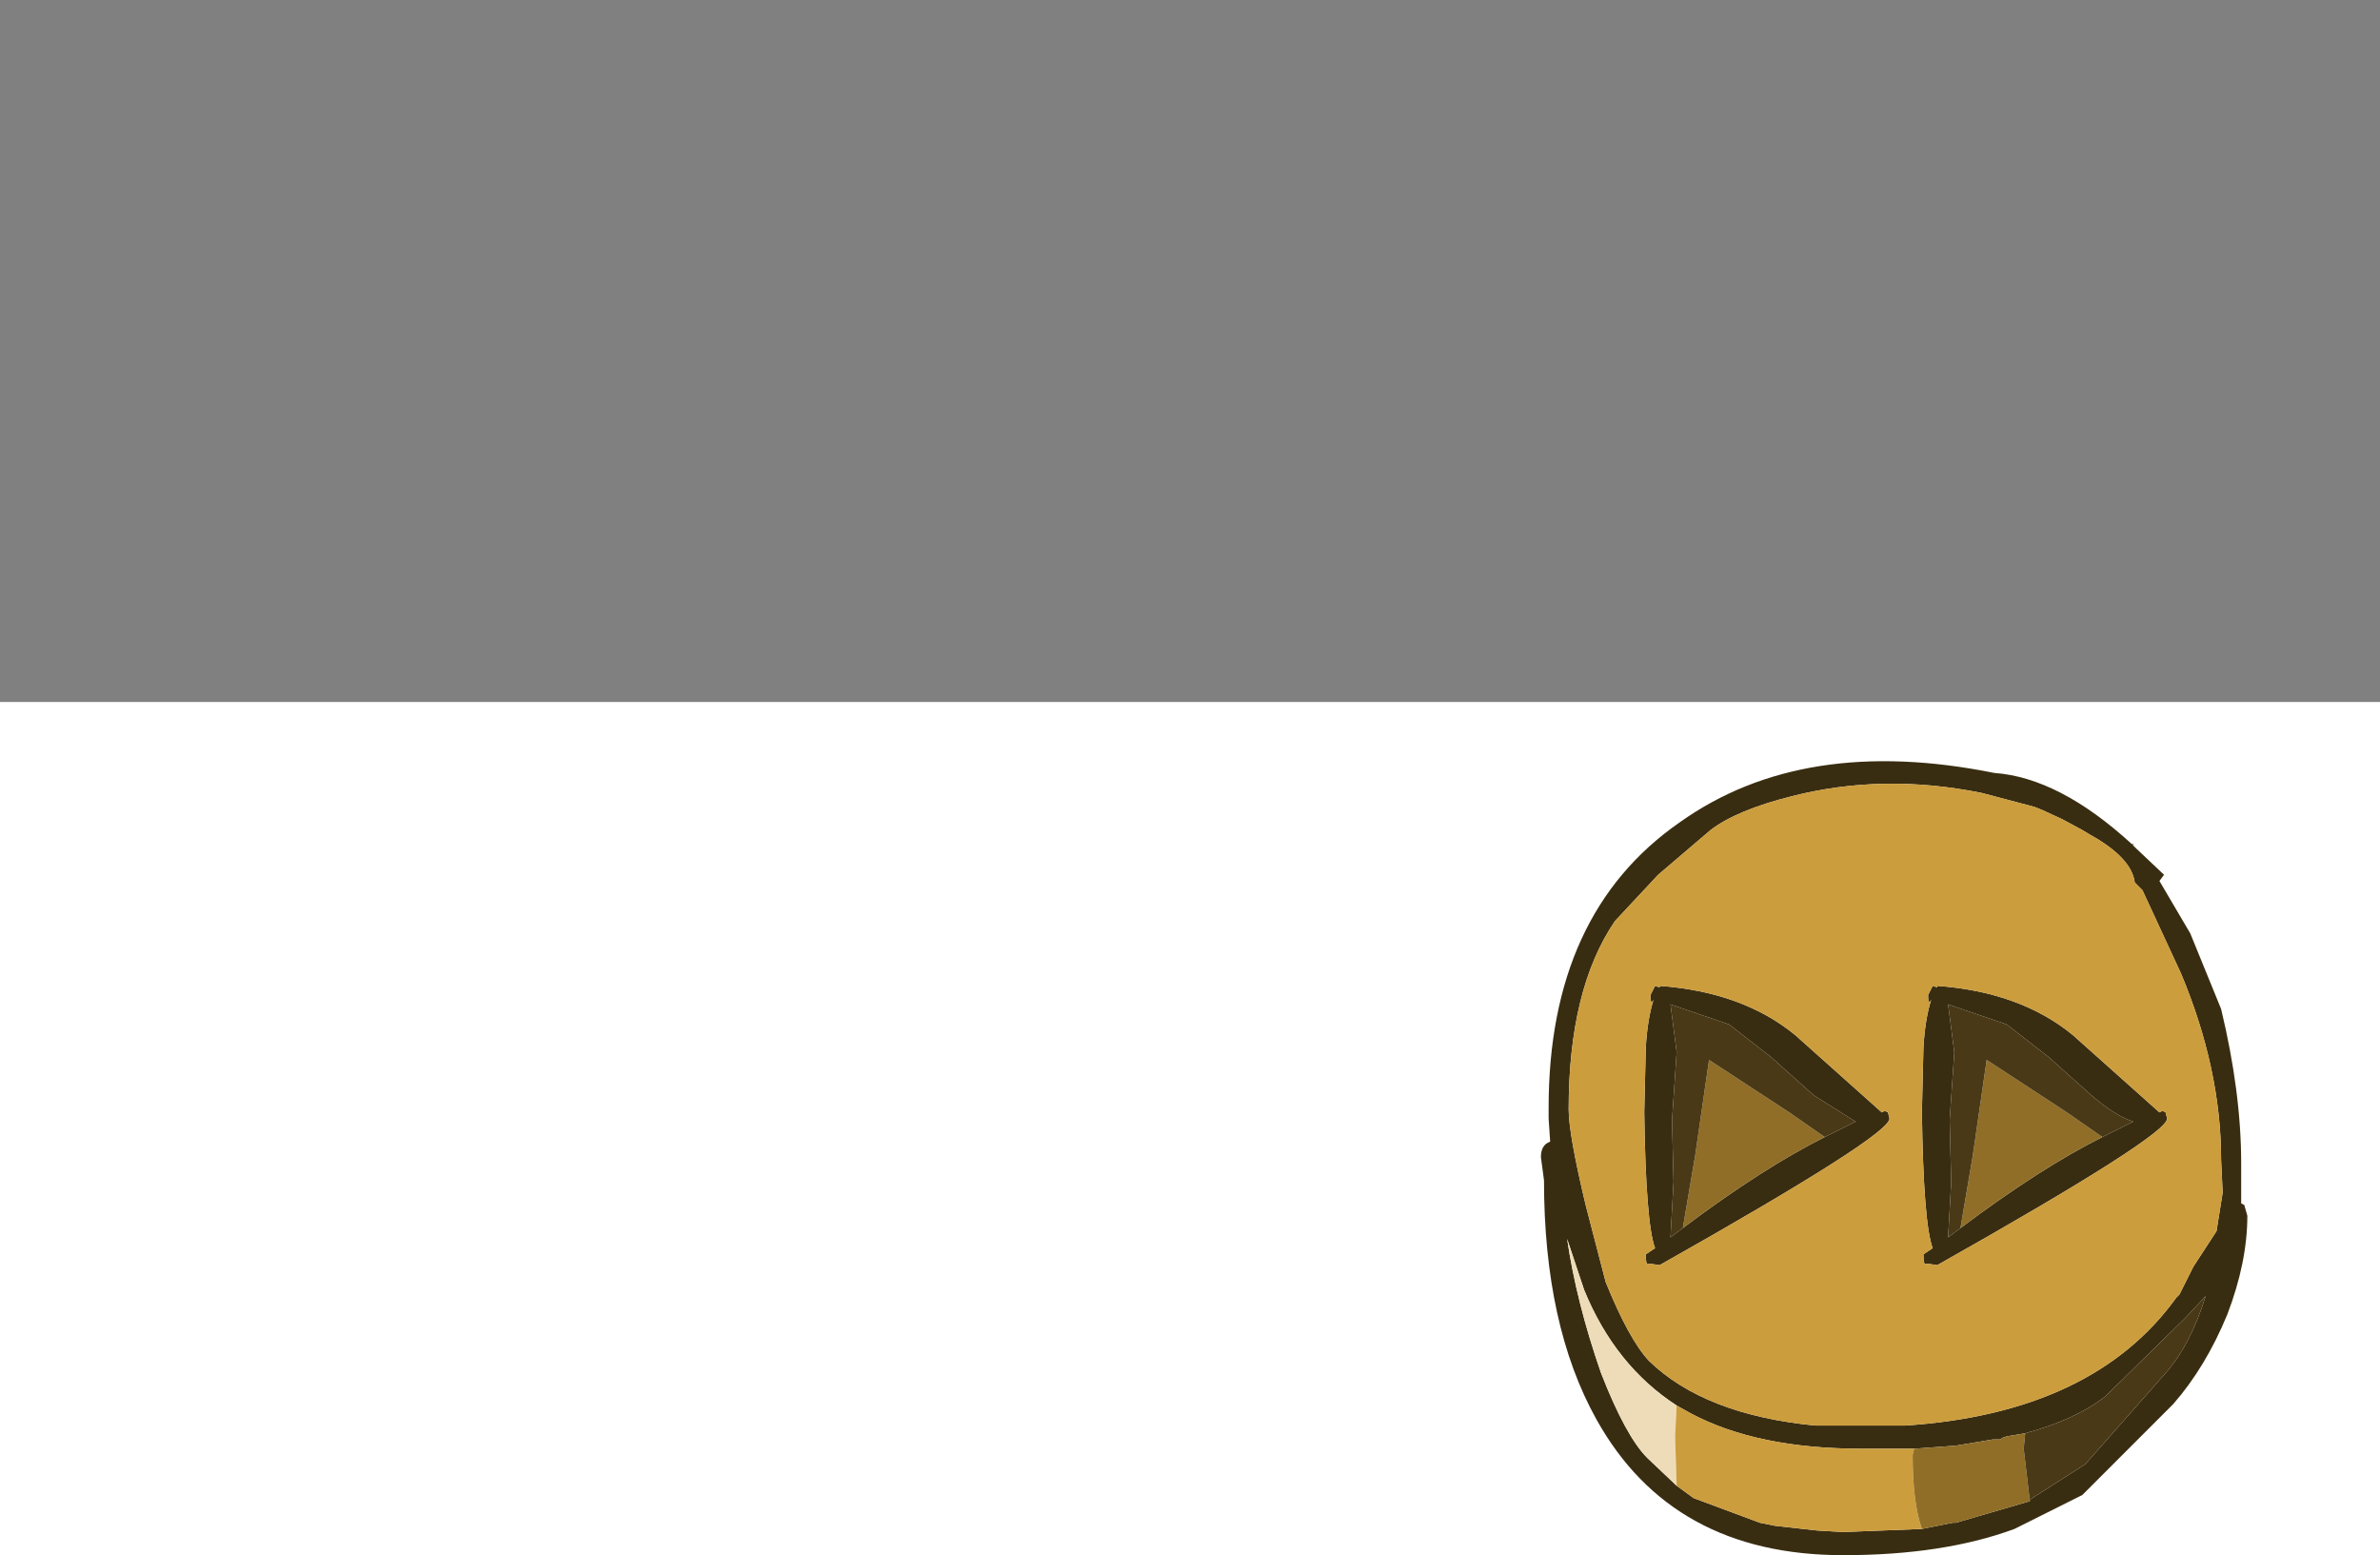 <?xml version="1.0" encoding="UTF-8" standalone="no"?>
<svg xmlns:ffdec="https://www.free-decompiler.com/flash" xmlns:xlink="http://www.w3.org/1999/xlink" ffdec:objectType="shape" height="50.4px" width="77.15px" xmlns="http://www.w3.org/2000/svg">
  <g transform="matrix(1.0, 0.0, 0.0, 1.0, 49.95, 24.65)">
    <path d="M19.15 2.7 L19.2 2.7 19.2 2.75 19.15 2.7" fill="#333333" fill-rule="evenodd" stroke="none"/>
    <path d="M19.2 2.75 L19.3 2.85 20.2 3.7 20.05 3.9 21.05 5.6 22.05 8.05 Q22.7 10.75 22.7 13.05 L22.7 14.35 22.8 14.4 22.9 14.75 Q22.9 16.25 22.25 17.95 21.55 19.65 20.5 20.85 L17.55 23.8 15.35 24.9 Q13.05 25.75 9.8 25.75 4.25 25.75 1.8 21.35 0.1 18.3 0.1 13.6 L0.0 12.85 Q0.0 12.45 0.3 12.35 L0.25 11.6 0.25 11.25 Q0.25 4.95 4.5 2.0 8.5 -0.85 14.7 0.4 16.8 0.55 19.15 2.7 L19.2 2.75 M20.3 11.6 Q20.3 12.15 12.85 16.35 L12.5 16.3 Q12.4 16.4 12.4 16.0 L12.7 15.8 Q12.4 15.0 12.35 11.4 L12.4 9.3 Q12.45 8.4 12.65 7.75 12.55 7.95 12.55 7.6 L12.7 7.3 12.85 7.35 12.85 7.3 Q15.55 7.5 17.25 8.9 L20.05 11.4 20.15 11.35 20.25 11.4 20.3 11.6 M22.05 12.95 Q22.05 10.0 20.75 6.9 L19.5 4.2 19.25 3.95 Q19.15 3.15 17.8 2.4 L17.55 2.25 16.9 1.9 16.25 1.6 16.0 1.5 14.3 1.05 Q11.1 0.4 8.15 1.15 6.35 1.6 5.5 2.25 L3.8 3.7 2.4 5.2 Q0.9 7.4 0.9 11.3 0.9 12.1 1.45 14.4 L2.1 16.9 Q2.85 18.75 3.5 19.45 5.3 21.2 8.9 21.55 L8.95 21.55 10.4 21.55 11.8 21.55 Q17.9 21.15 20.6 17.4 L20.7 17.3 21.15 16.4 21.9 15.25 22.1 14.0 22.05 12.95 M15.85 24.0 L15.85 23.95 17.65 22.8 20.25 19.85 Q21.05 18.95 21.55 17.35 L20.9 18.05 18.3 20.6 Q17.35 21.35 15.7 21.8 L15.1 21.9 14.95 21.95 14.9 22.0 14.8 22.0 14.65 22.0 13.45 22.2 12.1 22.3 10.4 22.3 Q7.0 22.3 4.85 21.15 L4.4 20.9 Q2.4 19.6 1.4 17.15 L0.85 15.5 Q1.15 17.55 1.95 19.85 2.75 21.9 3.45 22.6 L4.4 23.5 4.95 23.9 7.1 24.7 7.6 24.8 8.95 24.95 9.8 25.0 12.35 24.9 13.35 24.7 13.45 24.7 15.85 24.0 M18.2 12.2 L19.2 11.7 Q18.6 11.5 17.85 10.85 L16.45 9.6 15.1 8.55 13.2 7.9 13.4 9.45 13.25 11.65 13.3 13.65 13.2 15.45 13.6 15.15 Q16.2 13.2 18.2 12.2 M11.25 11.4 L11.3 11.6 Q11.3 12.15 3.85 16.35 L3.5 16.3 Q3.4 16.4 3.4 16.0 L3.7 15.8 Q3.4 15.0 3.35 11.4 L3.4 9.3 Q3.45 8.4 3.65 7.75 3.55 7.95 3.55 7.6 L3.7 7.3 3.85 7.35 3.85 7.3 Q6.55 7.5 8.25 8.9 L11.05 11.4 11.15 11.35 11.25 11.4 M9.2 12.2 L10.2 11.7 8.85 10.85 7.45 9.6 6.1 8.55 4.2 7.9 4.4 9.45 4.25 11.65 4.3 13.65 4.2 15.45 4.6 15.15 Q7.2 13.2 9.2 12.2" fill="#392d11" fill-rule="evenodd" stroke="none"/>
    <path d="M4.4 23.5 L3.45 22.6 Q2.75 21.9 1.95 19.85 1.15 17.55 0.85 15.5 L1.4 17.15 Q2.4 19.6 4.4 20.9 L4.35 21.9 4.4 23.5" fill="#eddcb7" fill-rule="evenodd" stroke="none"/>
    <path d="M22.05 12.95 L22.1 14.0 21.9 15.25 21.15 16.4 20.7 17.3 20.6 17.4 Q17.9 21.15 11.8 21.55 L10.4 21.55 8.95 21.55 8.9 21.55 Q5.3 21.2 3.5 19.45 2.85 18.75 2.1 16.9 L1.45 14.4 Q0.9 12.1 0.9 11.3 0.9 7.4 2.4 5.2 L3.8 3.7 5.5 2.25 Q6.35 1.6 8.15 1.15 11.1 0.4 14.3 1.05 L16.0 1.5 16.25 1.6 16.9 1.9 17.55 2.25 17.8 2.4 Q19.15 3.15 19.25 3.95 L19.5 4.2 20.75 6.9 Q22.05 10.0 22.05 12.95 M20.3 11.6 L20.25 11.4 20.15 11.35 20.05 11.4 17.25 8.9 Q15.55 7.5 12.85 7.3 L12.85 7.35 12.7 7.3 12.55 7.6 Q12.55 7.95 12.65 7.75 12.45 8.4 12.4 9.3 L12.35 11.4 Q12.4 15.0 12.7 15.8 L12.4 16.0 Q12.4 16.4 12.5 16.3 L12.85 16.35 Q20.3 12.15 20.3 11.6 M12.35 24.9 L9.8 25.0 8.95 24.95 7.6 24.8 7.1 24.7 4.95 23.9 4.4 23.5 4.35 21.9 4.4 20.9 4.85 21.15 Q7.0 22.3 10.4 22.3 L12.1 22.3 12.05 22.5 Q12.05 24.05 12.35 24.9 M11.25 11.4 L11.15 11.35 11.05 11.4 8.25 8.9 Q6.55 7.5 3.85 7.3 L3.85 7.35 3.7 7.3 3.55 7.6 Q3.55 7.95 3.65 7.75 3.45 8.4 3.4 9.3 L3.35 11.4 Q3.4 15.0 3.7 15.8 L3.4 16.0 Q3.4 16.4 3.5 16.3 L3.85 16.35 Q11.3 12.15 11.3 11.6 L11.25 11.4" fill="#cc9d3c" fill-rule="evenodd" stroke="none"/>
    <path d="M15.7 21.8 L15.65 22.3 15.85 24.0 13.45 24.7 13.35 24.7 12.35 24.9 Q12.05 24.05 12.05 22.5 L12.1 22.3 13.45 22.2 14.65 22.0 14.8 22.0 14.9 22.0 14.95 21.95 15.1 21.9 15.7 21.8 M13.6 15.15 L14.0 12.8 14.45 9.7 17.05 11.4 18.2 12.2 Q16.2 13.2 13.6 15.15 M4.6 15.15 L5.0 12.8 5.45 9.7 8.05 11.4 9.2 12.2 Q7.2 13.2 4.6 15.15" fill="#906e27" fill-rule="evenodd" stroke="none"/>
    <path d="M15.7 21.8 Q17.35 21.35 18.3 20.6 L20.9 18.05 21.55 17.35 Q21.05 18.95 20.25 19.85 L17.65 22.8 15.85 23.95 15.85 24.0 15.65 22.3 15.7 21.8 M13.6 15.15 L13.2 15.45 13.3 13.65 13.25 11.65 13.4 9.45 13.2 7.9 15.1 8.55 16.45 9.6 17.85 10.85 Q18.6 11.5 19.2 11.7 L18.2 12.2 17.05 11.4 14.45 9.7 14.0 12.8 13.6 15.15 M4.6 15.15 L4.2 15.45 4.3 13.65 4.25 11.65 4.4 9.45 4.2 7.9 6.1 8.55 7.45 9.6 8.85 10.85 10.2 11.7 9.2 12.2 8.05 11.4 5.45 9.7 5.0 12.8 4.6 15.15" fill="#4a3916" fill-rule="evenodd" stroke="none"/>
    <path d="M27.2 -1.9 L-49.95 -1.9 -49.95 -24.65 27.2 -24.65 27.2 -1.9" fill="#000000" fill-opacity="0.498" fill-rule="evenodd" stroke="none"/>
  </g>
</svg>

